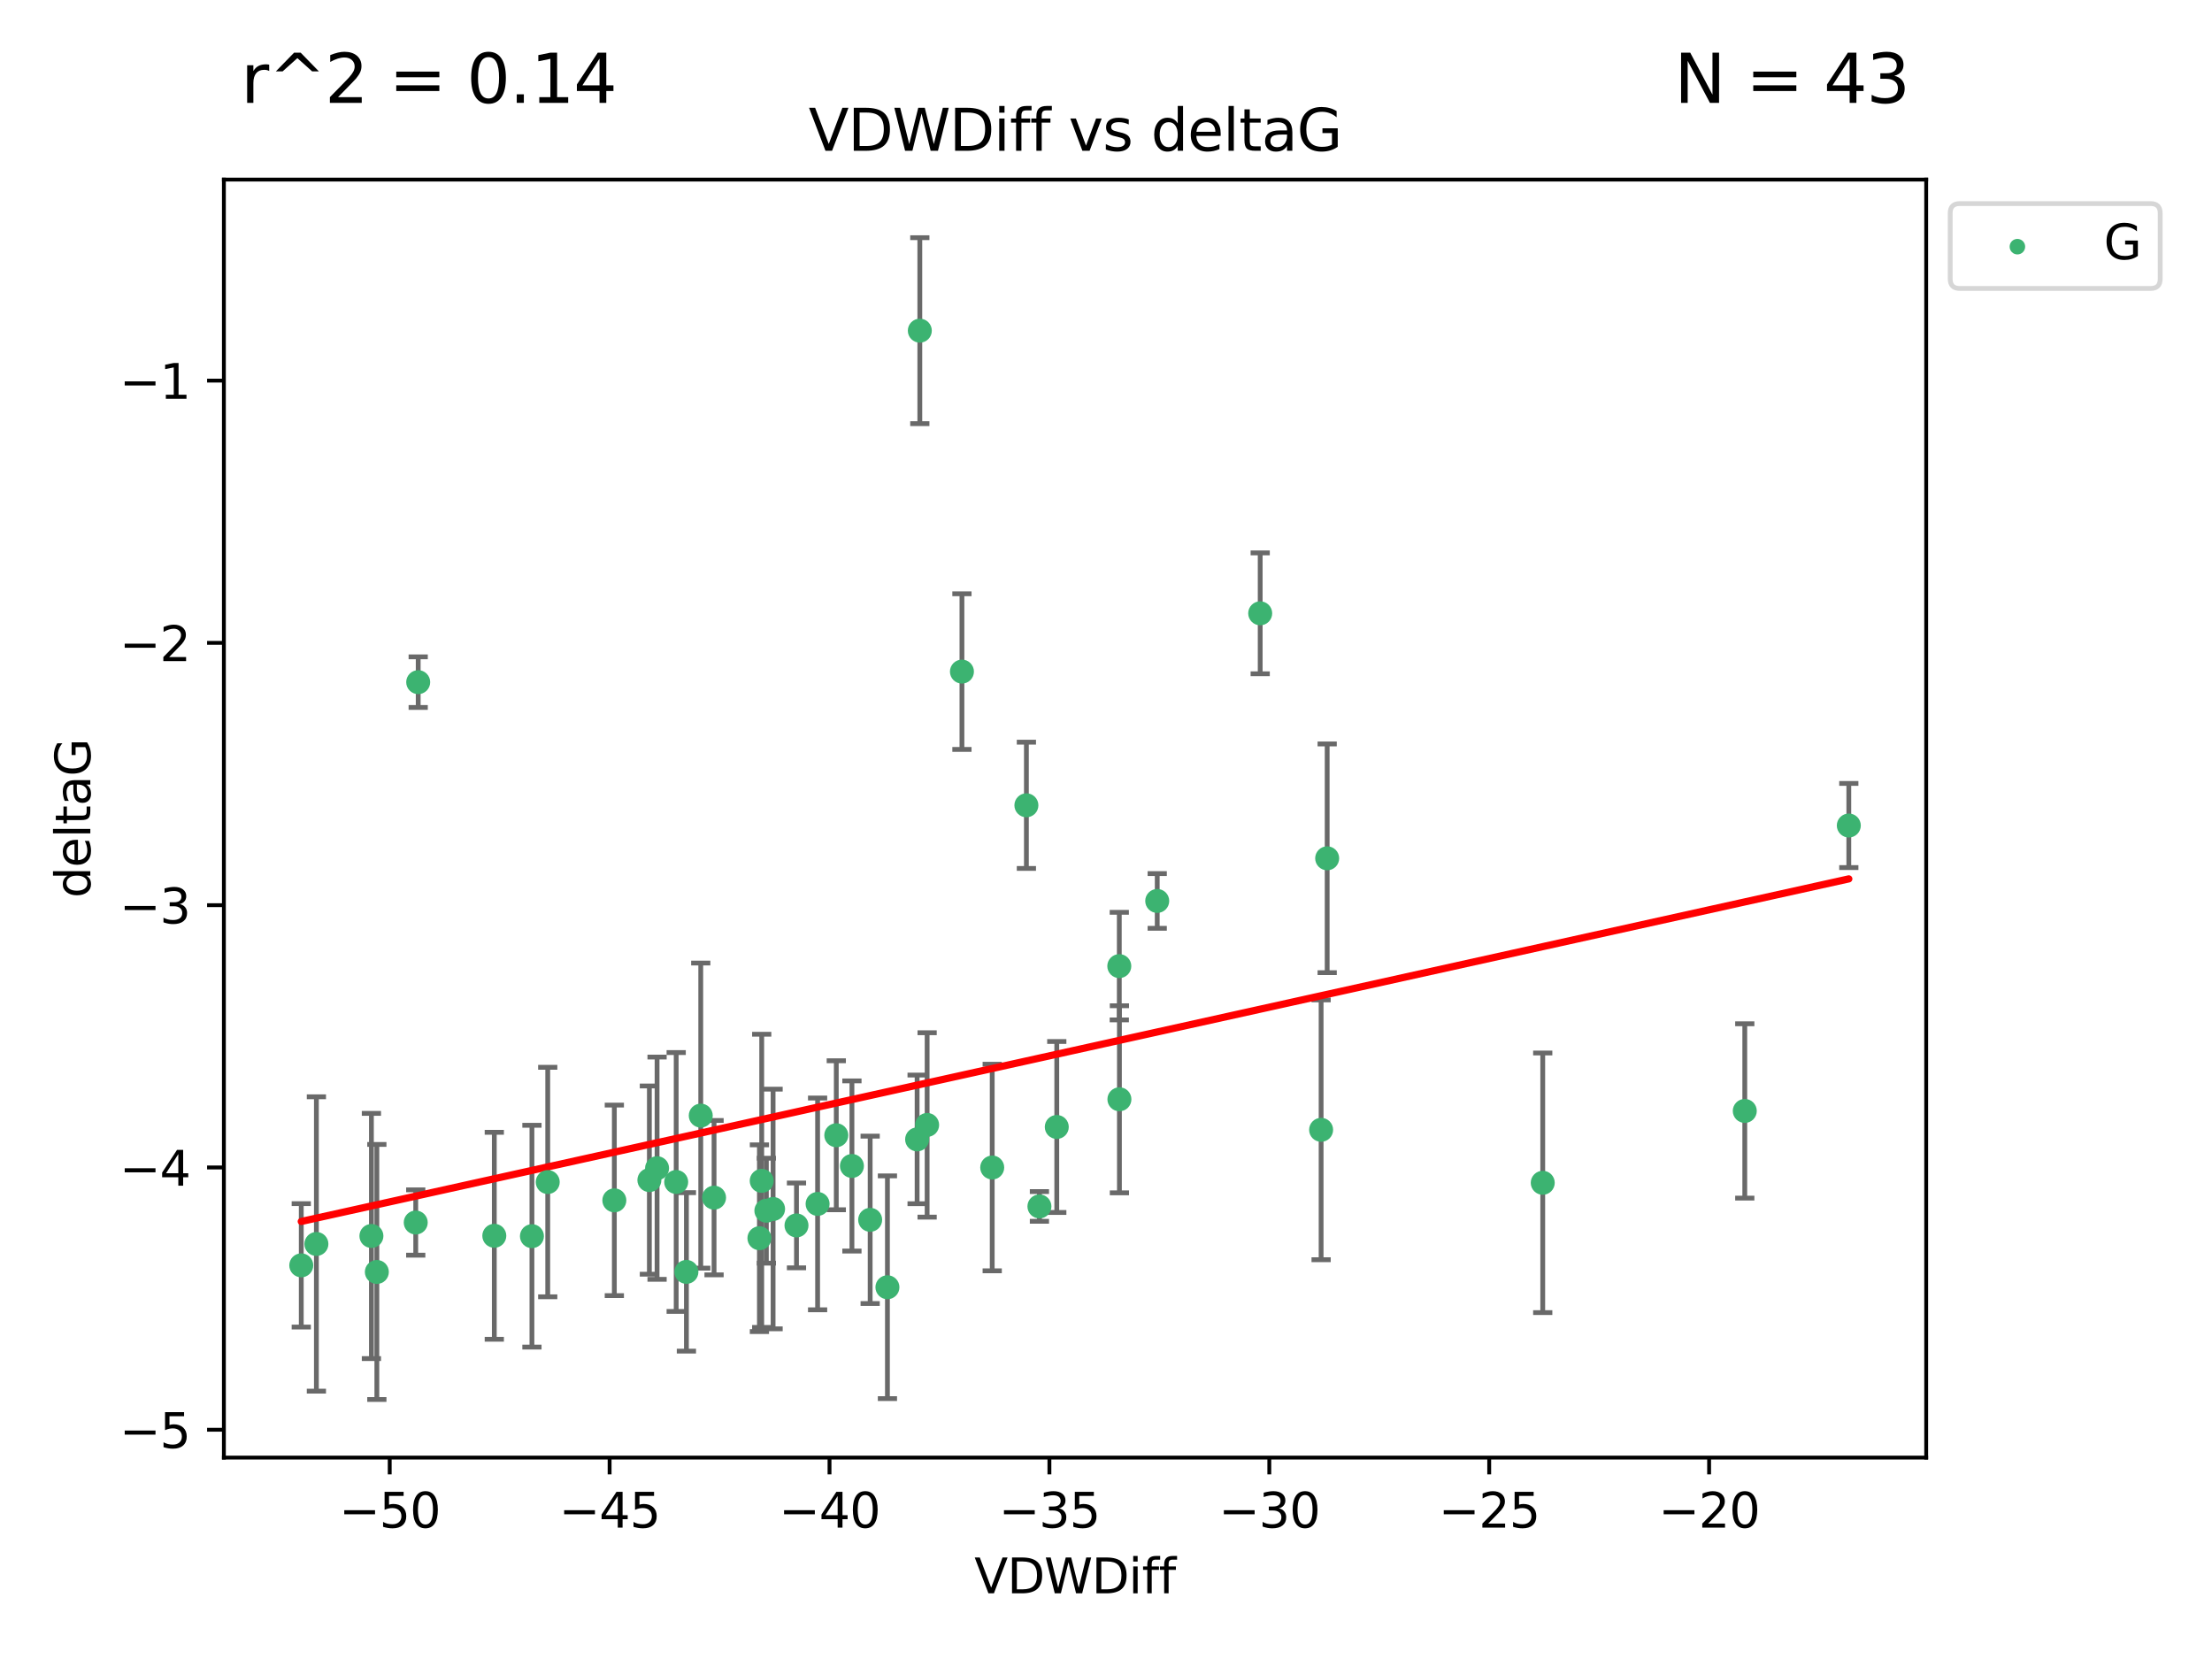 <?xml version="1.0" encoding="utf-8" standalone="no"?>
<!DOCTYPE svg PUBLIC "-//W3C//DTD SVG 1.1//EN"
  "http://www.w3.org/Graphics/SVG/1.1/DTD/svg11.dtd">
<svg xmlns:xlink="http://www.w3.org/1999/xlink" width="460.8pt" height="345.6pt" viewBox="0 0 460.8 345.6" xmlns="http://www.w3.org/2000/svg" version="1.1">
 <defs>
  <style type="text/css">*{stroke-linejoin: round; stroke-linecap: butt}</style>
 </defs>
 <g id="figure_1">
  <g id="patch_1">
   <path d="M 0 345.6 
L 460.8 345.6 
L 460.8 0 
L 0 0 
z
" style="fill: #ffffff"/>
  </g>
  <g id="axes_1">
   <g id="patch_2">
    <path d="M 46.64 303.64 
L 401.26 303.64 
L 401.26 37.411 
L 46.64 37.411 
z
" style="fill: #ffffff"/>
   </g>
   <g id="PathCollection_1">
    <defs>
     <path id="m875b5aa278" d="M 0 1.118 
C 0.297 1.118 0.581 1 0.791 0.791 
C 1 0.581 1.118 0.297 1.118 0 
C 1.118 -0.297 1 -0.581 0.791 -0.791 
C 0.581 -1 0.297 -1.118 0 -1.118 
C -0.297 -1.118 -0.581 -1 -0.791 -0.791 
C -1 -0.581 -1.118 -0.297 -1.118 0 
C -1.118 0.297 -1 0.581 -0.791 0.791 
C -0.581 1 -0.297 1.118 0 1.118 
z
" style="stroke: #3cb371"/>
    </defs>
    <g clip-path="url(#p81572a8f3d)">
     <use xlink:href="#m875b5aa278" x="78.505" y="264.972" style="fill: #3cb371; stroke: #3cb371"/>
     <use xlink:href="#m875b5aa278" x="136.879" y="243.357" style="fill: #3cb371; stroke: #3cb371"/>
     <use xlink:href="#m875b5aa278" x="127.978" y="250.055" style="fill: #3cb371; stroke: #3cb371"/>
     <use xlink:href="#m875b5aa278" x="65.911" y="259.141" style="fill: #3cb371; stroke: #3cb371"/>
     <use xlink:href="#m875b5aa278" x="159.648" y="252.211" style="fill: #3cb371; stroke: #3cb371"/>
     <use xlink:href="#m875b5aa278" x="62.759" y="263.595" style="fill: #3cb371; stroke: #3cb371"/>
     <use xlink:href="#m875b5aa278" x="135.278" y="245.836" style="fill: #3cb371; stroke: #3cb371"/>
     <use xlink:href="#m875b5aa278" x="102.973" y="257.437" style="fill: #3cb371; stroke: #3cb371"/>
     <use xlink:href="#m875b5aa278" x="145.979" y="232.401" style="fill: #3cb371; stroke: #3cb371"/>
     <use xlink:href="#m875b5aa278" x="174.214" y="236.494" style="fill: #3cb371; stroke: #3cb371"/>
     <use xlink:href="#m875b5aa278" x="158.679" y="245.992" style="fill: #3cb371; stroke: #3cb371"/>
     <use xlink:href="#m875b5aa278" x="77.372" y="257.476" style="fill: #3cb371; stroke: #3cb371"/>
     <use xlink:href="#m875b5aa278" x="148.752" y="249.492" style="fill: #3cb371; stroke: #3cb371"/>
     <use xlink:href="#m875b5aa278" x="161.048" y="251.854" style="fill: #3cb371; stroke: #3cb371"/>
     <use xlink:href="#m875b5aa278" x="181.27" y="254.111" style="fill: #3cb371; stroke: #3cb371"/>
     <use xlink:href="#m875b5aa278" x="110.811" y="257.518" style="fill: #3cb371; stroke: #3cb371"/>
     <use xlink:href="#m875b5aa278" x="140.862" y="246.229" style="fill: #3cb371; stroke: #3cb371"/>
     <use xlink:href="#m875b5aa278" x="165.923" y="255.28" style="fill: #3cb371; stroke: #3cb371"/>
     <use xlink:href="#m875b5aa278" x="158.201" y="257.942" style="fill: #3cb371; stroke: #3cb371"/>
     <use xlink:href="#m875b5aa278" x="87.119" y="142.106" style="fill: #3cb371; stroke: #3cb371"/>
     <use xlink:href="#m875b5aa278" x="191.615" y="68.883" style="fill: #3cb371; stroke: #3cb371"/>
     <use xlink:href="#m875b5aa278" x="86.605" y="254.674" style="fill: #3cb371; stroke: #3cb371"/>
     <use xlink:href="#m875b5aa278" x="114.103" y="246.241" style="fill: #3cb371; stroke: #3cb371"/>
     <use xlink:href="#m875b5aa278" x="142.992" y="264.956" style="fill: #3cb371; stroke: #3cb371"/>
     <use xlink:href="#m875b5aa278" x="220.146" y="234.768" style="fill: #3cb371; stroke: #3cb371"/>
     <use xlink:href="#m875b5aa278" x="233.169" y="201.259" style="fill: #3cb371; stroke: #3cb371"/>
     <use xlink:href="#m875b5aa278" x="216.531" y="251.32" style="fill: #3cb371; stroke: #3cb371"/>
     <use xlink:href="#m875b5aa278" x="170.321" y="250.798" style="fill: #3cb371; stroke: #3cb371"/>
     <use xlink:href="#m875b5aa278" x="184.868" y="268.158" style="fill: #3cb371; stroke: #3cb371"/>
     <use xlink:href="#m875b5aa278" x="233.194" y="229.002" style="fill: #3cb371; stroke: #3cb371"/>
     <use xlink:href="#m875b5aa278" x="191.051" y="237.354" style="fill: #3cb371; stroke: #3cb371"/>
     <use xlink:href="#m875b5aa278" x="206.696" y="243.213" style="fill: #3cb371; stroke: #3cb371"/>
     <use xlink:href="#m875b5aa278" x="262.522" y="127.765" style="fill: #3cb371; stroke: #3cb371"/>
     <use xlink:href="#m875b5aa278" x="177.472" y="242.893" style="fill: #3cb371; stroke: #3cb371"/>
     <use xlink:href="#m875b5aa278" x="213.817" y="167.759" style="fill: #3cb371; stroke: #3cb371"/>
     <use xlink:href="#m875b5aa278" x="200.389" y="139.907" style="fill: #3cb371; stroke: #3cb371"/>
     <use xlink:href="#m875b5aa278" x="241.071" y="187.683" style="fill: #3cb371; stroke: #3cb371"/>
     <use xlink:href="#m875b5aa278" x="193.138" y="234.344" style="fill: #3cb371; stroke: #3cb371"/>
     <use xlink:href="#m875b5aa278" x="276.475" y="178.803" style="fill: #3cb371; stroke: #3cb371"/>
     <use xlink:href="#m875b5aa278" x="275.212" y="235.362" style="fill: #3cb371; stroke: #3cb371"/>
     <use xlink:href="#m875b5aa278" x="321.381" y="246.397" style="fill: #3cb371; stroke: #3cb371"/>
     <use xlink:href="#m875b5aa278" x="385.141" y="171.969" style="fill: #3cb371; stroke: #3cb371"/>
     <use xlink:href="#m875b5aa278" x="363.469" y="231.428" style="fill: #3cb371; stroke: #3cb371"/>
    </g>
   </g>
   <g id="matplotlib.axis_1">
    <g id="xtick_1">
     <g id="line2d_1">
      <defs>
       <path id="m71f9b366a4" d="M 0 0 
L 0 3.5 
" style="stroke: #000000; stroke-width: 0.8"/>
      </defs>
      <g>
       <use xlink:href="#m71f9b366a4" x="81.184" y="303.64" style="stroke: #000000; stroke-width: 0.8"/>
      </g>
     </g>
     <g id="text_1">
      <!-- −50 -->
      <g transform="translate(70.632 318.238)scale(0.1 -0.1)">
       <defs>
        <path id="DejaVuSans-2212" d="M 678 2272 
L 4684 2272 
L 4684 1741 
L 678 1741 
L 678 2272 
z
" transform="scale(0.016)"/>
        <path id="DejaVuSans-35" d="M 691 4666 
L 3169 4666 
L 3169 4134 
L 1269 4134 
L 1269 2991 
Q 1406 3038 1543 3061 
Q 1681 3084 1819 3084 
Q 2600 3084 3056 2656 
Q 3513 2228 3513 1497 
Q 3513 744 3044 326 
Q 2575 -91 1722 -91 
Q 1428 -91 1123 -41 
Q 819 9 494 109 
L 494 744 
Q 775 591 1075 516 
Q 1375 441 1709 441 
Q 2250 441 2565 725 
Q 2881 1009 2881 1497 
Q 2881 1984 2565 2268 
Q 2250 2553 1709 2553 
Q 1456 2553 1204 2497 
Q 953 2441 691 2322 
L 691 4666 
z
" transform="scale(0.016)"/>
        <path id="DejaVuSans-30" d="M 2034 4250 
Q 1547 4250 1301 3770 
Q 1056 3291 1056 2328 
Q 1056 1369 1301 889 
Q 1547 409 2034 409 
Q 2525 409 2770 889 
Q 3016 1369 3016 2328 
Q 3016 3291 2770 3770 
Q 2525 4250 2034 4250 
z
M 2034 4750 
Q 2819 4750 3233 4129 
Q 3647 3509 3647 2328 
Q 3647 1150 3233 529 
Q 2819 -91 2034 -91 
Q 1250 -91 836 529 
Q 422 1150 422 2328 
Q 422 3509 836 4129 
Q 1250 4750 2034 4750 
z
" transform="scale(0.016)"/>
       </defs>
       <use xlink:href="#DejaVuSans-2212"/>
       <use xlink:href="#DejaVuSans-35" x="83.789"/>
       <use xlink:href="#DejaVuSans-30" x="147.412"/>
      </g>
     </g>
    </g>
    <g id="xtick_2">
     <g id="line2d_2">
      <g>
       <use xlink:href="#m71f9b366a4" x="126.993" y="303.64" style="stroke: #000000; stroke-width: 0.8"/>
      </g>
     </g>
     <g id="text_2">
      <!-- −45 -->
      <g transform="translate(116.441 318.238)scale(0.1 -0.1)">
       <defs>
        <path id="DejaVuSans-34" d="M 2419 4116 
L 825 1625 
L 2419 1625 
L 2419 4116 
z
M 2253 4666 
L 3047 4666 
L 3047 1625 
L 3713 1625 
L 3713 1100 
L 3047 1100 
L 3047 0 
L 2419 0 
L 2419 1100 
L 313 1100 
L 313 1709 
L 2253 4666 
z
" transform="scale(0.016)"/>
       </defs>
       <use xlink:href="#DejaVuSans-2212"/>
       <use xlink:href="#DejaVuSans-34" x="83.789"/>
       <use xlink:href="#DejaVuSans-35" x="147.412"/>
      </g>
     </g>
    </g>
    <g id="xtick_3">
     <g id="line2d_3">
      <g>
       <use xlink:href="#m71f9b366a4" x="172.802" y="303.64" style="stroke: #000000; stroke-width: 0.8"/>
      </g>
     </g>
     <g id="text_3">
      <!-- −40 -->
      <g transform="translate(162.25 318.238)scale(0.1 -0.1)">
       <use xlink:href="#DejaVuSans-2212"/>
       <use xlink:href="#DejaVuSans-34" x="83.789"/>
       <use xlink:href="#DejaVuSans-30" x="147.412"/>
      </g>
     </g>
    </g>
    <g id="xtick_4">
     <g id="line2d_4">
      <g>
       <use xlink:href="#m71f9b366a4" x="218.611" y="303.64" style="stroke: #000000; stroke-width: 0.8"/>
      </g>
     </g>
     <g id="text_4">
      <!-- −35 -->
      <g transform="translate(208.059 318.238)scale(0.1 -0.1)">
       <defs>
        <path id="DejaVuSans-33" d="M 2597 2516 
Q 3050 2419 3304 2112 
Q 3559 1806 3559 1356 
Q 3559 666 3084 287 
Q 2609 -91 1734 -91 
Q 1441 -91 1130 -33 
Q 819 25 488 141 
L 488 750 
Q 750 597 1062 519 
Q 1375 441 1716 441 
Q 2309 441 2620 675 
Q 2931 909 2931 1356 
Q 2931 1769 2642 2001 
Q 2353 2234 1838 2234 
L 1294 2234 
L 1294 2753 
L 1863 2753 
Q 2328 2753 2575 2939 
Q 2822 3125 2822 3475 
Q 2822 3834 2567 4026 
Q 2313 4219 1838 4219 
Q 1578 4219 1281 4162 
Q 984 4106 628 3988 
L 628 4550 
Q 988 4650 1302 4700 
Q 1616 4750 1894 4750 
Q 2613 4750 3031 4423 
Q 3450 4097 3450 3541 
Q 3450 3153 3228 2886 
Q 3006 2619 2597 2516 
z
" transform="scale(0.016)"/>
       </defs>
       <use xlink:href="#DejaVuSans-2212"/>
       <use xlink:href="#DejaVuSans-33" x="83.789"/>
       <use xlink:href="#DejaVuSans-35" x="147.412"/>
      </g>
     </g>
    </g>
    <g id="xtick_5">
     <g id="line2d_5">
      <g>
       <use xlink:href="#m71f9b366a4" x="264.42" y="303.64" style="stroke: #000000; stroke-width: 0.8"/>
      </g>
     </g>
     <g id="text_5">
      <!-- −30 -->
      <g transform="translate(253.868 318.238)scale(0.1 -0.1)">
       <use xlink:href="#DejaVuSans-2212"/>
       <use xlink:href="#DejaVuSans-33" x="83.789"/>
       <use xlink:href="#DejaVuSans-30" x="147.412"/>
      </g>
     </g>
    </g>
    <g id="xtick_6">
     <g id="line2d_6">
      <g>
       <use xlink:href="#m71f9b366a4" x="310.229" y="303.64" style="stroke: #000000; stroke-width: 0.8"/>
      </g>
     </g>
     <g id="text_6">
      <!-- −25 -->
      <g transform="translate(299.676 318.238)scale(0.1 -0.1)">
       <defs>
        <path id="DejaVuSans-32" d="M 1228 531 
L 3431 531 
L 3431 0 
L 469 0 
L 469 531 
Q 828 903 1448 1529 
Q 2069 2156 2228 2338 
Q 2531 2678 2651 2914 
Q 2772 3150 2772 3378 
Q 2772 3750 2511 3984 
Q 2250 4219 1831 4219 
Q 1534 4219 1204 4116 
Q 875 4013 500 3803 
L 500 4441 
Q 881 4594 1212 4672 
Q 1544 4750 1819 4750 
Q 2544 4750 2975 4387 
Q 3406 4025 3406 3419 
Q 3406 3131 3298 2873 
Q 3191 2616 2906 2266 
Q 2828 2175 2409 1742 
Q 1991 1309 1228 531 
z
" transform="scale(0.016)"/>
       </defs>
       <use xlink:href="#DejaVuSans-2212"/>
       <use xlink:href="#DejaVuSans-32" x="83.789"/>
       <use xlink:href="#DejaVuSans-35" x="147.412"/>
      </g>
     </g>
    </g>
    <g id="xtick_7">
     <g id="line2d_7">
      <g>
       <use xlink:href="#m71f9b366a4" x="356.038" y="303.64" style="stroke: #000000; stroke-width: 0.8"/>
      </g>
     </g>
     <g id="text_7">
      <!-- −20 -->
      <g transform="translate(345.485 318.238)scale(0.1 -0.1)">
       <use xlink:href="#DejaVuSans-2212"/>
       <use xlink:href="#DejaVuSans-32" x="83.789"/>
       <use xlink:href="#DejaVuSans-30" x="147.412"/>
      </g>
     </g>
    </g>
    <g id="text_8">
     <!-- VDWDiff -->
     <g transform="translate(202.977 331.917)scale(0.1 -0.1)">
      <defs>
       <path id="DejaVuSans-56" d="M 1831 0 
L 50 4666 
L 709 4666 
L 2188 738 
L 3669 4666 
L 4325 4666 
L 2547 0 
L 1831 0 
z
" transform="scale(0.016)"/>
       <path id="DejaVuSans-44" d="M 1259 4147 
L 1259 519 
L 2022 519 
Q 2988 519 3436 956 
Q 3884 1394 3884 2338 
Q 3884 3275 3436 3711 
Q 2988 4147 2022 4147 
L 1259 4147 
z
M 628 4666 
L 1925 4666 
Q 3281 4666 3915 4102 
Q 4550 3538 4550 2338 
Q 4550 1131 3912 565 
Q 3275 0 1925 0 
L 628 0 
L 628 4666 
z
" transform="scale(0.016)"/>
       <path id="DejaVuSans-57" d="M 213 4666 
L 850 4666 
L 1831 722 
L 2809 4666 
L 3519 4666 
L 4500 722 
L 5478 4666 
L 6119 4666 
L 4947 0 
L 4153 0 
L 3169 4050 
L 2175 0 
L 1381 0 
L 213 4666 
z
" transform="scale(0.016)"/>
       <path id="DejaVuSans-69" d="M 603 3500 
L 1178 3500 
L 1178 0 
L 603 0 
L 603 3500 
z
M 603 4863 
L 1178 4863 
L 1178 4134 
L 603 4134 
L 603 4863 
z
" transform="scale(0.016)"/>
       <path id="DejaVuSans-66" d="M 2375 4863 
L 2375 4384 
L 1825 4384 
Q 1516 4384 1395 4259 
Q 1275 4134 1275 3809 
L 1275 3500 
L 2222 3500 
L 2222 3053 
L 1275 3053 
L 1275 0 
L 697 0 
L 697 3053 
L 147 3053 
L 147 3500 
L 697 3500 
L 697 3744 
Q 697 4328 969 4595 
Q 1241 4863 1831 4863 
L 2375 4863 
z
" transform="scale(0.016)"/>
      </defs>
      <use xlink:href="#DejaVuSans-56"/>
      <use xlink:href="#DejaVuSans-44" x="68.408"/>
      <use xlink:href="#DejaVuSans-57" x="145.41"/>
      <use xlink:href="#DejaVuSans-44" x="244.287"/>
      <use xlink:href="#DejaVuSans-69" x="321.289"/>
      <use xlink:href="#DejaVuSans-66" x="349.072"/>
      <use xlink:href="#DejaVuSans-66" x="384.277"/>
     </g>
    </g>
   </g>
   <g id="matplotlib.axis_2">
    <g id="ytick_1">
     <g id="line2d_8">
      <defs>
       <path id="mf0d4033406" d="M 0 0 
L -3.5 0 
" style="stroke: #000000; stroke-width: 0.8"/>
      </defs>
      <g>
       <use xlink:href="#mf0d4033406" x="46.64" y="297.844" style="stroke: #000000; stroke-width: 0.8"/>
      </g>
     </g>
     <g id="text_9">
      <!-- −5 -->
      <g transform="translate(24.898 301.643)scale(0.1 -0.1)">
       <use xlink:href="#DejaVuSans-2212"/>
       <use xlink:href="#DejaVuSans-35" x="83.789"/>
      </g>
     </g>
    </g>
    <g id="ytick_2">
     <g id="line2d_9">
      <g>
       <use xlink:href="#mf0d4033406" x="46.64" y="243.204" style="stroke: #000000; stroke-width: 0.8"/>
      </g>
     </g>
     <g id="text_10">
      <!-- −4 -->
      <g transform="translate(24.898 247.003)scale(0.1 -0.1)">
       <use xlink:href="#DejaVuSans-2212"/>
       <use xlink:href="#DejaVuSans-34" x="83.789"/>
      </g>
     </g>
    </g>
    <g id="ytick_3">
     <g id="line2d_10">
      <g>
       <use xlink:href="#mf0d4033406" x="46.64" y="188.564" style="stroke: #000000; stroke-width: 0.8"/>
      </g>
     </g>
     <g id="text_11">
      <!-- −3 -->
      <g transform="translate(24.898 192.364)scale(0.1 -0.1)">
       <use xlink:href="#DejaVuSans-2212"/>
       <use xlink:href="#DejaVuSans-33" x="83.789"/>
      </g>
     </g>
    </g>
    <g id="ytick_4">
     <g id="line2d_11">
      <g>
       <use xlink:href="#mf0d4033406" x="46.64" y="133.924" style="stroke: #000000; stroke-width: 0.8"/>
      </g>
     </g>
     <g id="text_12">
      <!-- −2 -->
      <g transform="translate(24.898 137.724)scale(0.1 -0.1)">
       <use xlink:href="#DejaVuSans-2212"/>
       <use xlink:href="#DejaVuSans-32" x="83.789"/>
      </g>
     </g>
    </g>
    <g id="ytick_5">
     <g id="line2d_12">
      <g>
       <use xlink:href="#mf0d4033406" x="46.64" y="79.284" style="stroke: #000000; stroke-width: 0.8"/>
      </g>
     </g>
     <g id="text_13">
      <!-- −1 -->
      <g transform="translate(24.898 83.084)scale(0.1 -0.1)">
       <defs>
        <path id="DejaVuSans-31" d="M 794 531 
L 1825 531 
L 1825 4091 
L 703 3866 
L 703 4441 
L 1819 4666 
L 2450 4666 
L 2450 531 
L 3481 531 
L 3481 0 
L 794 0 
L 794 531 
z
" transform="scale(0.016)"/>
       </defs>
       <use xlink:href="#DejaVuSans-2212"/>
       <use xlink:href="#DejaVuSans-31" x="83.789"/>
      </g>
     </g>
    </g>
    <g id="text_14">
     <!-- deltaG -->
     <g transform="translate(18.818 187.064)rotate(-90)scale(0.1 -0.1)">
      <defs>
       <path id="DejaVuSans-64" d="M 2906 2969 
L 2906 4863 
L 3481 4863 
L 3481 0 
L 2906 0 
L 2906 525 
Q 2725 213 2448 61 
Q 2172 -91 1784 -91 
Q 1150 -91 751 415 
Q 353 922 353 1747 
Q 353 2572 751 3078 
Q 1150 3584 1784 3584 
Q 2172 3584 2448 3432 
Q 2725 3281 2906 2969 
z
M 947 1747 
Q 947 1113 1208 752 
Q 1469 391 1925 391 
Q 2381 391 2643 752 
Q 2906 1113 2906 1747 
Q 2906 2381 2643 2742 
Q 2381 3103 1925 3103 
Q 1469 3103 1208 2742 
Q 947 2381 947 1747 
z
" transform="scale(0.016)"/>
       <path id="DejaVuSans-65" d="M 3597 1894 
L 3597 1613 
L 953 1613 
Q 991 1019 1311 708 
Q 1631 397 2203 397 
Q 2534 397 2845 478 
Q 3156 559 3463 722 
L 3463 178 
Q 3153 47 2828 -22 
Q 2503 -91 2169 -91 
Q 1331 -91 842 396 
Q 353 884 353 1716 
Q 353 2575 817 3079 
Q 1281 3584 2069 3584 
Q 2775 3584 3186 3129 
Q 3597 2675 3597 1894 
z
M 3022 2063 
Q 3016 2534 2758 2815 
Q 2500 3097 2075 3097 
Q 1594 3097 1305 2825 
Q 1016 2553 972 2059 
L 3022 2063 
z
" transform="scale(0.016)"/>
       <path id="DejaVuSans-6c" d="M 603 4863 
L 1178 4863 
L 1178 0 
L 603 0 
L 603 4863 
z
" transform="scale(0.016)"/>
       <path id="DejaVuSans-74" d="M 1172 4494 
L 1172 3500 
L 2356 3500 
L 2356 3053 
L 1172 3053 
L 1172 1153 
Q 1172 725 1289 603 
Q 1406 481 1766 481 
L 2356 481 
L 2356 0 
L 1766 0 
Q 1100 0 847 248 
Q 594 497 594 1153 
L 594 3053 
L 172 3053 
L 172 3500 
L 594 3500 
L 594 4494 
L 1172 4494 
z
" transform="scale(0.016)"/>
       <path id="DejaVuSans-61" d="M 2194 1759 
Q 1497 1759 1228 1600 
Q 959 1441 959 1056 
Q 959 750 1161 570 
Q 1363 391 1709 391 
Q 2188 391 2477 730 
Q 2766 1069 2766 1631 
L 2766 1759 
L 2194 1759 
z
M 3341 1997 
L 3341 0 
L 2766 0 
L 2766 531 
Q 2569 213 2275 61 
Q 1981 -91 1556 -91 
Q 1019 -91 701 211 
Q 384 513 384 1019 
Q 384 1609 779 1909 
Q 1175 2209 1959 2209 
L 2766 2209 
L 2766 2266 
Q 2766 2663 2505 2880 
Q 2244 3097 1772 3097 
Q 1472 3097 1187 3025 
Q 903 2953 641 2809 
L 641 3341 
Q 956 3463 1253 3523 
Q 1550 3584 1831 3584 
Q 2591 3584 2966 3190 
Q 3341 2797 3341 1997 
z
" transform="scale(0.016)"/>
       <path id="DejaVuSans-47" d="M 3809 666 
L 3809 1919 
L 2778 1919 
L 2778 2438 
L 4434 2438 
L 4434 434 
Q 4069 175 3628 42 
Q 3188 -91 2688 -91 
Q 1594 -91 976 548 
Q 359 1188 359 2328 
Q 359 3472 976 4111 
Q 1594 4750 2688 4750 
Q 3144 4750 3555 4637 
Q 3966 4525 4313 4306 
L 4313 3634 
Q 3963 3931 3569 4081 
Q 3175 4231 2741 4231 
Q 1884 4231 1454 3753 
Q 1025 3275 1025 2328 
Q 1025 1384 1454 906 
Q 1884 428 2741 428 
Q 3075 428 3337 486 
Q 3600 544 3809 666 
z
" transform="scale(0.016)"/>
      </defs>
      <use xlink:href="#DejaVuSans-64"/>
      <use xlink:href="#DejaVuSans-65" x="63.477"/>
      <use xlink:href="#DejaVuSans-6c" x="125"/>
      <use xlink:href="#DejaVuSans-74" x="152.783"/>
      <use xlink:href="#DejaVuSans-61" x="191.992"/>
      <use xlink:href="#DejaVuSans-47" x="253.271"/>
     </g>
    </g>
   </g>
   <g id="LineCollection_1">
    <path d="M 78.505 291.539 
L 78.505 238.405 
" clip-path="url(#p81572a8f3d)" style="fill: none; stroke: #696969"/>
    <path d="M 136.879 266.51 
L 136.879 220.204 
" clip-path="url(#p81572a8f3d)" style="fill: none; stroke: #696969"/>
    <path d="M 127.978 269.901 
L 127.978 230.209 
" clip-path="url(#p81572a8f3d)" style="fill: none; stroke: #696969"/>
    <path d="M 65.911 289.801 
L 65.911 228.482 
" clip-path="url(#p81572a8f3d)" style="fill: none; stroke: #696969"/>
    <path d="M 159.648 263.143 
L 159.648 241.28 
" clip-path="url(#p81572a8f3d)" style="fill: none; stroke: #696969"/>
    <path d="M 62.759 276.447 
L 62.759 250.742 
" clip-path="url(#p81572a8f3d)" style="fill: none; stroke: #696969"/>
    <path d="M 135.278 265.441 
L 135.278 226.232 
" clip-path="url(#p81572a8f3d)" style="fill: none; stroke: #696969"/>
    <path d="M 102.973 278.993 
L 102.973 235.88 
" clip-path="url(#p81572a8f3d)" style="fill: none; stroke: #696969"/>
    <path d="M 145.979 264.182 
L 145.979 200.62 
" clip-path="url(#p81572a8f3d)" style="fill: none; stroke: #696969"/>
    <path d="M 174.214 252.013 
L 174.214 220.976 
" clip-path="url(#p81572a8f3d)" style="fill: none; stroke: #696969"/>
    <path d="M 158.679 276.528 
L 158.679 215.456 
" clip-path="url(#p81572a8f3d)" style="fill: none; stroke: #696969"/>
    <path d="M 77.372 283.018 
L 77.372 231.934 
" clip-path="url(#p81572a8f3d)" style="fill: none; stroke: #696969"/>
    <path d="M 148.752 265.571 
L 148.752 233.414 
" clip-path="url(#p81572a8f3d)" style="fill: none; stroke: #696969"/>
    <path d="M 161.048 276.82 
L 161.048 226.888 
" clip-path="url(#p81572a8f3d)" style="fill: none; stroke: #696969"/>
    <path d="M 181.27 271.544 
L 181.27 236.678 
" clip-path="url(#p81572a8f3d)" style="fill: none; stroke: #696969"/>
    <path d="M 110.811 280.619 
L 110.811 234.417 
" clip-path="url(#p81572a8f3d)" style="fill: none; stroke: #696969"/>
    <path d="M 140.862 273.192 
L 140.862 219.267 
" clip-path="url(#p81572a8f3d)" style="fill: none; stroke: #696969"/>
    <path d="M 165.923 264.116 
L 165.923 246.445 
" clip-path="url(#p81572a8f3d)" style="fill: none; stroke: #696969"/>
    <path d="M 158.201 277.391 
L 158.201 238.493 
" clip-path="url(#p81572a8f3d)" style="fill: none; stroke: #696969"/>
    <path d="M 87.119 147.375 
L 87.119 136.837 
" clip-path="url(#p81572a8f3d)" style="fill: none; stroke: #696969"/>
    <path d="M 191.615 88.254 
L 191.615 49.513 
" clip-path="url(#p81572a8f3d)" style="fill: none; stroke: #696969"/>
    <path d="M 86.605 261.477 
L 86.605 247.87 
" clip-path="url(#p81572a8f3d)" style="fill: none; stroke: #696969"/>
    <path d="M 114.103 270.142 
L 114.103 222.34 
" clip-path="url(#p81572a8f3d)" style="fill: none; stroke: #696969"/>
    <path d="M 142.992 281.463 
L 142.992 248.45 
" clip-path="url(#p81572a8f3d)" style="fill: none; stroke: #696969"/>
    <path d="M 220.146 252.578 
L 220.146 216.959 
" clip-path="url(#p81572a8f3d)" style="fill: none; stroke: #696969"/>
    <path d="M 233.169 212.466 
L 233.169 190.051 
" clip-path="url(#p81572a8f3d)" style="fill: none; stroke: #696969"/>
    <path d="M 216.531 254.415 
L 216.531 248.226 
" clip-path="url(#p81572a8f3d)" style="fill: none; stroke: #696969"/>
    <path d="M 170.321 272.857 
L 170.321 228.74 
" clip-path="url(#p81572a8f3d)" style="fill: none; stroke: #696969"/>
    <path d="M 184.868 291.357 
L 184.868 244.958 
" clip-path="url(#p81572a8f3d)" style="fill: none; stroke: #696969"/>
    <path d="M 233.194 248.489 
L 233.194 209.516 
" clip-path="url(#p81572a8f3d)" style="fill: none; stroke: #696969"/>
    <path d="M 191.051 250.753 
L 191.051 223.954 
" clip-path="url(#p81572a8f3d)" style="fill: none; stroke: #696969"/>
    <path d="M 206.696 264.733 
L 206.696 221.693 
" clip-path="url(#p81572a8f3d)" style="fill: none; stroke: #696969"/>
    <path d="M 262.522 140.357 
L 262.522 115.174 
" clip-path="url(#p81572a8f3d)" style="fill: none; stroke: #696969"/>
    <path d="M 177.472 260.618 
L 177.472 225.168 
" clip-path="url(#p81572a8f3d)" style="fill: none; stroke: #696969"/>
    <path d="M 213.817 180.911 
L 213.817 154.608 
" clip-path="url(#p81572a8f3d)" style="fill: none; stroke: #696969"/>
    <path d="M 200.389 156.119 
L 200.389 123.695 
" clip-path="url(#p81572a8f3d)" style="fill: none; stroke: #696969"/>
    <path d="M 241.071 193.382 
L 241.071 181.984 
" clip-path="url(#p81572a8f3d)" style="fill: none; stroke: #696969"/>
    <path d="M 193.138 253.55 
L 193.138 215.138 
" clip-path="url(#p81572a8f3d)" style="fill: none; stroke: #696969"/>
    <path d="M 276.475 202.627 
L 276.475 154.978 
" clip-path="url(#p81572a8f3d)" style="fill: none; stroke: #696969"/>
    <path d="M 275.212 262.421 
L 275.212 208.303 
" clip-path="url(#p81572a8f3d)" style="fill: none; stroke: #696969"/>
    <path d="M 321.381 273.437 
L 321.381 219.357 
" clip-path="url(#p81572a8f3d)" style="fill: none; stroke: #696969"/>
    <path d="M 385.141 180.734 
L 385.141 163.205 
" clip-path="url(#p81572a8f3d)" style="fill: none; stroke: #696969"/>
    <path d="M 363.469 249.586 
L 363.469 213.27 
" clip-path="url(#p81572a8f3d)" style="fill: none; stroke: #696969"/>
   </g>
   <g id="line2d_13">
    <defs>
     <path id="m3d72d8713f" d="M 2 0 
L -2 -0 
" style="stroke: #696969"/>
    </defs>
    <g clip-path="url(#p81572a8f3d)">
     <use xlink:href="#m3d72d8713f" x="78.505" y="291.539" style="fill: #696969; stroke: #696969"/>
     <use xlink:href="#m3d72d8713f" x="136.879" y="266.51" style="fill: #696969; stroke: #696969"/>
     <use xlink:href="#m3d72d8713f" x="127.978" y="269.901" style="fill: #696969; stroke: #696969"/>
     <use xlink:href="#m3d72d8713f" x="65.911" y="289.801" style="fill: #696969; stroke: #696969"/>
     <use xlink:href="#m3d72d8713f" x="159.648" y="263.143" style="fill: #696969; stroke: #696969"/>
     <use xlink:href="#m3d72d8713f" x="62.759" y="276.447" style="fill: #696969; stroke: #696969"/>
     <use xlink:href="#m3d72d8713f" x="135.278" y="265.441" style="fill: #696969; stroke: #696969"/>
     <use xlink:href="#m3d72d8713f" x="102.973" y="278.993" style="fill: #696969; stroke: #696969"/>
     <use xlink:href="#m3d72d8713f" x="145.979" y="264.182" style="fill: #696969; stroke: #696969"/>
     <use xlink:href="#m3d72d8713f" x="174.214" y="252.013" style="fill: #696969; stroke: #696969"/>
     <use xlink:href="#m3d72d8713f" x="158.679" y="276.528" style="fill: #696969; stroke: #696969"/>
     <use xlink:href="#m3d72d8713f" x="77.372" y="283.018" style="fill: #696969; stroke: #696969"/>
     <use xlink:href="#m3d72d8713f" x="148.752" y="265.571" style="fill: #696969; stroke: #696969"/>
     <use xlink:href="#m3d72d8713f" x="161.048" y="276.82" style="fill: #696969; stroke: #696969"/>
     <use xlink:href="#m3d72d8713f" x="181.27" y="271.544" style="fill: #696969; stroke: #696969"/>
     <use xlink:href="#m3d72d8713f" x="110.811" y="280.619" style="fill: #696969; stroke: #696969"/>
     <use xlink:href="#m3d72d8713f" x="140.862" y="273.192" style="fill: #696969; stroke: #696969"/>
     <use xlink:href="#m3d72d8713f" x="165.923" y="264.116" style="fill: #696969; stroke: #696969"/>
     <use xlink:href="#m3d72d8713f" x="158.201" y="277.391" style="fill: #696969; stroke: #696969"/>
     <use xlink:href="#m3d72d8713f" x="87.119" y="147.375" style="fill: #696969; stroke: #696969"/>
     <use xlink:href="#m3d72d8713f" x="191.615" y="88.254" style="fill: #696969; stroke: #696969"/>
     <use xlink:href="#m3d72d8713f" x="86.605" y="261.477" style="fill: #696969; stroke: #696969"/>
     <use xlink:href="#m3d72d8713f" x="114.103" y="270.142" style="fill: #696969; stroke: #696969"/>
     <use xlink:href="#m3d72d8713f" x="142.992" y="281.463" style="fill: #696969; stroke: #696969"/>
     <use xlink:href="#m3d72d8713f" x="220.146" y="252.578" style="fill: #696969; stroke: #696969"/>
     <use xlink:href="#m3d72d8713f" x="233.169" y="212.466" style="fill: #696969; stroke: #696969"/>
     <use xlink:href="#m3d72d8713f" x="216.531" y="254.415" style="fill: #696969; stroke: #696969"/>
     <use xlink:href="#m3d72d8713f" x="170.321" y="272.857" style="fill: #696969; stroke: #696969"/>
     <use xlink:href="#m3d72d8713f" x="184.868" y="291.357" style="fill: #696969; stroke: #696969"/>
     <use xlink:href="#m3d72d8713f" x="233.194" y="248.489" style="fill: #696969; stroke: #696969"/>
     <use xlink:href="#m3d72d8713f" x="191.051" y="250.753" style="fill: #696969; stroke: #696969"/>
     <use xlink:href="#m3d72d8713f" x="206.696" y="264.733" style="fill: #696969; stroke: #696969"/>
     <use xlink:href="#m3d72d8713f" x="262.522" y="140.357" style="fill: #696969; stroke: #696969"/>
     <use xlink:href="#m3d72d8713f" x="177.472" y="260.618" style="fill: #696969; stroke: #696969"/>
     <use xlink:href="#m3d72d8713f" x="213.817" y="180.911" style="fill: #696969; stroke: #696969"/>
     <use xlink:href="#m3d72d8713f" x="200.389" y="156.119" style="fill: #696969; stroke: #696969"/>
     <use xlink:href="#m3d72d8713f" x="241.071" y="193.382" style="fill: #696969; stroke: #696969"/>
     <use xlink:href="#m3d72d8713f" x="193.138" y="253.55" style="fill: #696969; stroke: #696969"/>
     <use xlink:href="#m3d72d8713f" x="276.475" y="202.627" style="fill: #696969; stroke: #696969"/>
     <use xlink:href="#m3d72d8713f" x="275.212" y="262.421" style="fill: #696969; stroke: #696969"/>
     <use xlink:href="#m3d72d8713f" x="321.381" y="273.437" style="fill: #696969; stroke: #696969"/>
     <use xlink:href="#m3d72d8713f" x="385.141" y="180.734" style="fill: #696969; stroke: #696969"/>
     <use xlink:href="#m3d72d8713f" x="363.469" y="249.586" style="fill: #696969; stroke: #696969"/>
    </g>
   </g>
   <g id="line2d_14">
    <g clip-path="url(#p81572a8f3d)">
     <use xlink:href="#m3d72d8713f" x="78.505" y="238.405" style="fill: #696969; stroke: #696969"/>
     <use xlink:href="#m3d72d8713f" x="136.879" y="220.204" style="fill: #696969; stroke: #696969"/>
     <use xlink:href="#m3d72d8713f" x="127.978" y="230.209" style="fill: #696969; stroke: #696969"/>
     <use xlink:href="#m3d72d8713f" x="65.911" y="228.482" style="fill: #696969; stroke: #696969"/>
     <use xlink:href="#m3d72d8713f" x="159.648" y="241.28" style="fill: #696969; stroke: #696969"/>
     <use xlink:href="#m3d72d8713f" x="62.759" y="250.742" style="fill: #696969; stroke: #696969"/>
     <use xlink:href="#m3d72d8713f" x="135.278" y="226.232" style="fill: #696969; stroke: #696969"/>
     <use xlink:href="#m3d72d8713f" x="102.973" y="235.88" style="fill: #696969; stroke: #696969"/>
     <use xlink:href="#m3d72d8713f" x="145.979" y="200.62" style="fill: #696969; stroke: #696969"/>
     <use xlink:href="#m3d72d8713f" x="174.214" y="220.976" style="fill: #696969; stroke: #696969"/>
     <use xlink:href="#m3d72d8713f" x="158.679" y="215.456" style="fill: #696969; stroke: #696969"/>
     <use xlink:href="#m3d72d8713f" x="77.372" y="231.934" style="fill: #696969; stroke: #696969"/>
     <use xlink:href="#m3d72d8713f" x="148.752" y="233.414" style="fill: #696969; stroke: #696969"/>
     <use xlink:href="#m3d72d8713f" x="161.048" y="226.888" style="fill: #696969; stroke: #696969"/>
     <use xlink:href="#m3d72d8713f" x="181.27" y="236.678" style="fill: #696969; stroke: #696969"/>
     <use xlink:href="#m3d72d8713f" x="110.811" y="234.417" style="fill: #696969; stroke: #696969"/>
     <use xlink:href="#m3d72d8713f" x="140.862" y="219.267" style="fill: #696969; stroke: #696969"/>
     <use xlink:href="#m3d72d8713f" x="165.923" y="246.445" style="fill: #696969; stroke: #696969"/>
     <use xlink:href="#m3d72d8713f" x="158.201" y="238.493" style="fill: #696969; stroke: #696969"/>
     <use xlink:href="#m3d72d8713f" x="87.119" y="136.837" style="fill: #696969; stroke: #696969"/>
     <use xlink:href="#m3d72d8713f" x="191.615" y="49.513" style="fill: #696969; stroke: #696969"/>
     <use xlink:href="#m3d72d8713f" x="86.605" y="247.87" style="fill: #696969; stroke: #696969"/>
     <use xlink:href="#m3d72d8713f" x="114.103" y="222.34" style="fill: #696969; stroke: #696969"/>
     <use xlink:href="#m3d72d8713f" x="142.992" y="248.45" style="fill: #696969; stroke: #696969"/>
     <use xlink:href="#m3d72d8713f" x="220.146" y="216.959" style="fill: #696969; stroke: #696969"/>
     <use xlink:href="#m3d72d8713f" x="233.169" y="190.051" style="fill: #696969; stroke: #696969"/>
     <use xlink:href="#m3d72d8713f" x="216.531" y="248.226" style="fill: #696969; stroke: #696969"/>
     <use xlink:href="#m3d72d8713f" x="170.321" y="228.74" style="fill: #696969; stroke: #696969"/>
     <use xlink:href="#m3d72d8713f" x="184.868" y="244.958" style="fill: #696969; stroke: #696969"/>
     <use xlink:href="#m3d72d8713f" x="233.194" y="209.516" style="fill: #696969; stroke: #696969"/>
     <use xlink:href="#m3d72d8713f" x="191.051" y="223.954" style="fill: #696969; stroke: #696969"/>
     <use xlink:href="#m3d72d8713f" x="206.696" y="221.693" style="fill: #696969; stroke: #696969"/>
     <use xlink:href="#m3d72d8713f" x="262.522" y="115.174" style="fill: #696969; stroke: #696969"/>
     <use xlink:href="#m3d72d8713f" x="177.472" y="225.168" style="fill: #696969; stroke: #696969"/>
     <use xlink:href="#m3d72d8713f" x="213.817" y="154.608" style="fill: #696969; stroke: #696969"/>
     <use xlink:href="#m3d72d8713f" x="200.389" y="123.695" style="fill: #696969; stroke: #696969"/>
     <use xlink:href="#m3d72d8713f" x="241.071" y="181.984" style="fill: #696969; stroke: #696969"/>
     <use xlink:href="#m3d72d8713f" x="193.138" y="215.138" style="fill: #696969; stroke: #696969"/>
     <use xlink:href="#m3d72d8713f" x="276.475" y="154.978" style="fill: #696969; stroke: #696969"/>
     <use xlink:href="#m3d72d8713f" x="275.212" y="208.303" style="fill: #696969; stroke: #696969"/>
     <use xlink:href="#m3d72d8713f" x="321.381" y="219.357" style="fill: #696969; stroke: #696969"/>
     <use xlink:href="#m3d72d8713f" x="385.141" y="163.205" style="fill: #696969; stroke: #696969"/>
     <use xlink:href="#m3d72d8713f" x="363.469" y="213.27" style="fill: #696969; stroke: #696969"/>
    </g>
   </g>
   <g id="line2d_15">
    <path d="M 78.505 250.968 
L 136.879 238.046 
L 127.978 240.016 
L 65.911 253.756 
L 159.648 233.005 
L 62.759 254.453 
L 135.278 238.4 
L 102.973 245.551 
L 145.979 236.031 
L 174.214 229.781 
L 158.679 233.22 
L 77.372 251.218 
L 148.752 235.417 
L 161.048 232.695 
L 181.27 228.219 
L 110.811 243.816 
L 140.862 237.164 
L 165.923 231.616 
L 158.201 233.325 
L 87.119 249.061 
L 191.615 225.929 
L 86.605 249.174 
L 114.103 243.087 
L 142.992 236.692 
L 220.146 219.613 
L 233.169 216.73 
L 216.531 220.413 
L 170.321 230.642 
L 184.868 227.422 
L 233.194 216.725 
L 191.051 226.054 
L 206.696 222.59 
L 262.522 210.232 
L 177.472 229.06 
L 213.817 221.014 
L 200.389 223.986 
L 241.071 214.981 
L 193.138 225.591 
L 276.475 207.144 
L 275.212 207.423 
L 321.381 197.203 
L 385.141 183.088 
L 363.469 187.886 
" clip-path="url(#p81572a8f3d)" style="fill: none; stroke: #ff0000; stroke-width: 1.5; stroke-linecap: square"/>
   </g>
   <g id="line2d_16">
    <defs>
     <path id="m83a1fce85a" d="M 0 2 
C 0.53 2 1.039 1.789 1.414 1.414 
C 1.789 1.039 2 0.53 2 0 
C 2 -0.53 1.789 -1.039 1.414 -1.414 
C 1.039 -1.789 0.53 -2 0 -2 
C -0.53 -2 -1.039 -1.789 -1.414 -1.414 
C -1.789 -1.039 -2 -0.53 -2 0 
C -2 0.53 -1.789 1.039 -1.414 1.414 
C -1.039 1.789 -0.53 2 0 2 
z
" style="stroke: #3cb371"/>
    </defs>
    <g clip-path="url(#p81572a8f3d)">
     <use xlink:href="#m83a1fce85a" x="78.505" y="264.972" style="fill: #3cb371; stroke: #3cb371"/>
     <use xlink:href="#m83a1fce85a" x="136.879" y="243.357" style="fill: #3cb371; stroke: #3cb371"/>
     <use xlink:href="#m83a1fce85a" x="127.978" y="250.055" style="fill: #3cb371; stroke: #3cb371"/>
     <use xlink:href="#m83a1fce85a" x="65.911" y="259.141" style="fill: #3cb371; stroke: #3cb371"/>
     <use xlink:href="#m83a1fce85a" x="159.648" y="252.211" style="fill: #3cb371; stroke: #3cb371"/>
     <use xlink:href="#m83a1fce85a" x="62.759" y="263.595" style="fill: #3cb371; stroke: #3cb371"/>
     <use xlink:href="#m83a1fce85a" x="135.278" y="245.836" style="fill: #3cb371; stroke: #3cb371"/>
     <use xlink:href="#m83a1fce85a" x="102.973" y="257.437" style="fill: #3cb371; stroke: #3cb371"/>
     <use xlink:href="#m83a1fce85a" x="145.979" y="232.401" style="fill: #3cb371; stroke: #3cb371"/>
     <use xlink:href="#m83a1fce85a" x="174.214" y="236.494" style="fill: #3cb371; stroke: #3cb371"/>
     <use xlink:href="#m83a1fce85a" x="158.679" y="245.992" style="fill: #3cb371; stroke: #3cb371"/>
     <use xlink:href="#m83a1fce85a" x="77.372" y="257.476" style="fill: #3cb371; stroke: #3cb371"/>
     <use xlink:href="#m83a1fce85a" x="148.752" y="249.492" style="fill: #3cb371; stroke: #3cb371"/>
     <use xlink:href="#m83a1fce85a" x="161.048" y="251.854" style="fill: #3cb371; stroke: #3cb371"/>
     <use xlink:href="#m83a1fce85a" x="181.27" y="254.111" style="fill: #3cb371; stroke: #3cb371"/>
     <use xlink:href="#m83a1fce85a" x="110.811" y="257.518" style="fill: #3cb371; stroke: #3cb371"/>
     <use xlink:href="#m83a1fce85a" x="140.862" y="246.229" style="fill: #3cb371; stroke: #3cb371"/>
     <use xlink:href="#m83a1fce85a" x="165.923" y="255.28" style="fill: #3cb371; stroke: #3cb371"/>
     <use xlink:href="#m83a1fce85a" x="158.201" y="257.942" style="fill: #3cb371; stroke: #3cb371"/>
     <use xlink:href="#m83a1fce85a" x="87.119" y="142.106" style="fill: #3cb371; stroke: #3cb371"/>
     <use xlink:href="#m83a1fce85a" x="191.615" y="68.883" style="fill: #3cb371; stroke: #3cb371"/>
     <use xlink:href="#m83a1fce85a" x="86.605" y="254.674" style="fill: #3cb371; stroke: #3cb371"/>
     <use xlink:href="#m83a1fce85a" x="114.103" y="246.241" style="fill: #3cb371; stroke: #3cb371"/>
     <use xlink:href="#m83a1fce85a" x="142.992" y="264.956" style="fill: #3cb371; stroke: #3cb371"/>
     <use xlink:href="#m83a1fce85a" x="220.146" y="234.768" style="fill: #3cb371; stroke: #3cb371"/>
     <use xlink:href="#m83a1fce85a" x="233.169" y="201.259" style="fill: #3cb371; stroke: #3cb371"/>
     <use xlink:href="#m83a1fce85a" x="216.531" y="251.32" style="fill: #3cb371; stroke: #3cb371"/>
     <use xlink:href="#m83a1fce85a" x="170.321" y="250.798" style="fill: #3cb371; stroke: #3cb371"/>
     <use xlink:href="#m83a1fce85a" x="184.868" y="268.158" style="fill: #3cb371; stroke: #3cb371"/>
     <use xlink:href="#m83a1fce85a" x="233.194" y="229.002" style="fill: #3cb371; stroke: #3cb371"/>
     <use xlink:href="#m83a1fce85a" x="191.051" y="237.354" style="fill: #3cb371; stroke: #3cb371"/>
     <use xlink:href="#m83a1fce85a" x="206.696" y="243.213" style="fill: #3cb371; stroke: #3cb371"/>
     <use xlink:href="#m83a1fce85a" x="262.522" y="127.765" style="fill: #3cb371; stroke: #3cb371"/>
     <use xlink:href="#m83a1fce85a" x="177.472" y="242.893" style="fill: #3cb371; stroke: #3cb371"/>
     <use xlink:href="#m83a1fce85a" x="213.817" y="167.759" style="fill: #3cb371; stroke: #3cb371"/>
     <use xlink:href="#m83a1fce85a" x="200.389" y="139.907" style="fill: #3cb371; stroke: #3cb371"/>
     <use xlink:href="#m83a1fce85a" x="241.071" y="187.683" style="fill: #3cb371; stroke: #3cb371"/>
     <use xlink:href="#m83a1fce85a" x="193.138" y="234.344" style="fill: #3cb371; stroke: #3cb371"/>
     <use xlink:href="#m83a1fce85a" x="276.475" y="178.803" style="fill: #3cb371; stroke: #3cb371"/>
     <use xlink:href="#m83a1fce85a" x="275.212" y="235.362" style="fill: #3cb371; stroke: #3cb371"/>
     <use xlink:href="#m83a1fce85a" x="321.381" y="246.397" style="fill: #3cb371; stroke: #3cb371"/>
     <use xlink:href="#m83a1fce85a" x="385.141" y="171.969" style="fill: #3cb371; stroke: #3cb371"/>
     <use xlink:href="#m83a1fce85a" x="363.469" y="231.428" style="fill: #3cb371; stroke: #3cb371"/>
    </g>
   </g>
   <g id="patch_3">
    <path d="M 46.64 303.64 
L 46.64 37.411 
" style="fill: none; stroke: #000000; stroke-width: 0.8; stroke-linejoin: miter; stroke-linecap: square"/>
   </g>
   <g id="patch_4">
    <path d="M 401.26 303.64 
L 401.26 37.411 
" style="fill: none; stroke: #000000; stroke-width: 0.8; stroke-linejoin: miter; stroke-linecap: square"/>
   </g>
   <g id="patch_5">
    <path d="M 46.64 303.64 
L 401.26 303.64 
" style="fill: none; stroke: #000000; stroke-width: 0.8; stroke-linejoin: miter; stroke-linecap: square"/>
   </g>
   <g id="patch_6">
    <path d="M 46.64 37.411 
L 401.26 37.411 
" style="fill: none; stroke: #000000; stroke-width: 0.8; stroke-linejoin: miter; stroke-linecap: square"/>
   </g>
   <g id="text_15">
    <!-- N = 43 -->
    <g transform="translate(348.795 21.426)scale(0.14 -0.14)">
     <defs>
      <path id="DejaVuSans-4e" d="M 628 4666 
L 1478 4666 
L 3547 763 
L 3547 4666 
L 4159 4666 
L 4159 0 
L 3309 0 
L 1241 3903 
L 1241 0 
L 628 0 
L 628 4666 
z
" transform="scale(0.016)"/>
      <path id="DejaVuSans-20" transform="scale(0.016)"/>
      <path id="DejaVuSans-3d" d="M 678 2906 
L 4684 2906 
L 4684 2381 
L 678 2381 
L 678 2906 
z
M 678 1631 
L 4684 1631 
L 4684 1100 
L 678 1100 
L 678 1631 
z
" transform="scale(0.016)"/>
     </defs>
     <use xlink:href="#DejaVuSans-4e"/>
     <use xlink:href="#DejaVuSans-20" x="74.805"/>
     <use xlink:href="#DejaVuSans-3d" x="106.592"/>
     <use xlink:href="#DejaVuSans-20" x="190.381"/>
     <use xlink:href="#DejaVuSans-34" x="222.168"/>
     <use xlink:href="#DejaVuSans-33" x="285.791"/>
    </g>
   </g>
   <g id="text_16">
    <!-- r^2 = 0.14 -->
    <g transform="translate(50.186 21.426)scale(0.14 -0.14)">
     <defs>
      <path id="DejaVuSans-72" d="M 2631 2963 
Q 2534 3019 2420 3045 
Q 2306 3072 2169 3072 
Q 1681 3072 1420 2755 
Q 1159 2438 1159 1844 
L 1159 0 
L 581 0 
L 581 3500 
L 1159 3500 
L 1159 2956 
Q 1341 3275 1631 3429 
Q 1922 3584 2338 3584 
Q 2397 3584 2469 3576 
Q 2541 3569 2628 3553 
L 2631 2963 
z
" transform="scale(0.016)"/>
      <path id="DejaVuSans-5e" d="M 2988 4666 
L 4684 2925 
L 4056 2925 
L 2681 4159 
L 1306 2925 
L 678 2925 
L 2375 4666 
L 2988 4666 
z
" transform="scale(0.016)"/>
      <path id="DejaVuSans-2e" d="M 684 794 
L 1344 794 
L 1344 0 
L 684 0 
L 684 794 
z
" transform="scale(0.016)"/>
     </defs>
     <use xlink:href="#DejaVuSans-72"/>
     <use xlink:href="#DejaVuSans-5e" x="41.113"/>
     <use xlink:href="#DejaVuSans-32" x="124.902"/>
     <use xlink:href="#DejaVuSans-20" x="188.525"/>
     <use xlink:href="#DejaVuSans-3d" x="220.312"/>
     <use xlink:href="#DejaVuSans-20" x="304.102"/>
     <use xlink:href="#DejaVuSans-30" x="335.889"/>
     <use xlink:href="#DejaVuSans-2e" x="399.512"/>
     <use xlink:href="#DejaVuSans-31" x="431.299"/>
     <use xlink:href="#DejaVuSans-34" x="494.922"/>
    </g>
   </g>
   <g id="text_17">
    <!-- VDWDiff vs deltaG -->
    <g transform="translate(168.445 31.411)scale(0.12 -0.12)">
     <defs>
      <path id="DejaVuSans-76" d="M 191 3500 
L 800 3500 
L 1894 563 
L 2988 3500 
L 3597 3500 
L 2284 0 
L 1503 0 
L 191 3500 
z
" transform="scale(0.016)"/>
      <path id="DejaVuSans-73" d="M 2834 3397 
L 2834 2853 
Q 2591 2978 2328 3040 
Q 2066 3103 1784 3103 
Q 1356 3103 1142 2972 
Q 928 2841 928 2578 
Q 928 2378 1081 2264 
Q 1234 2150 1697 2047 
L 1894 2003 
Q 2506 1872 2764 1633 
Q 3022 1394 3022 966 
Q 3022 478 2636 193 
Q 2250 -91 1575 -91 
Q 1294 -91 989 -36 
Q 684 19 347 128 
L 347 722 
Q 666 556 975 473 
Q 1284 391 1588 391 
Q 1994 391 2212 530 
Q 2431 669 2431 922 
Q 2431 1156 2273 1281 
Q 2116 1406 1581 1522 
L 1381 1569 
Q 847 1681 609 1914 
Q 372 2147 372 2553 
Q 372 3047 722 3315 
Q 1072 3584 1716 3584 
Q 2034 3584 2315 3537 
Q 2597 3491 2834 3397 
z
" transform="scale(0.016)"/>
     </defs>
     <use xlink:href="#DejaVuSans-56"/>
     <use xlink:href="#DejaVuSans-44" x="68.408"/>
     <use xlink:href="#DejaVuSans-57" x="145.41"/>
     <use xlink:href="#DejaVuSans-44" x="244.287"/>
     <use xlink:href="#DejaVuSans-69" x="321.289"/>
     <use xlink:href="#DejaVuSans-66" x="349.072"/>
     <use xlink:href="#DejaVuSans-66" x="384.277"/>
     <use xlink:href="#DejaVuSans-20" x="419.482"/>
     <use xlink:href="#DejaVuSans-76" x="451.27"/>
     <use xlink:href="#DejaVuSans-73" x="510.449"/>
     <use xlink:href="#DejaVuSans-20" x="562.549"/>
     <use xlink:href="#DejaVuSans-64" x="594.336"/>
     <use xlink:href="#DejaVuSans-65" x="657.812"/>
     <use xlink:href="#DejaVuSans-6c" x="719.336"/>
     <use xlink:href="#DejaVuSans-74" x="747.119"/>
     <use xlink:href="#DejaVuSans-61" x="786.328"/>
     <use xlink:href="#DejaVuSans-47" x="847.607"/>
    </g>
   </g>
   <g id="legend_1">
    <g id="patch_7">
     <path d="M 408.26 60.089 
L 448.008 60.089 
Q 450.008 60.089 450.008 58.089 
L 450.008 44.411 
Q 450.008 42.411 448.008 42.411 
L 408.26 42.411 
Q 406.26 42.411 406.26 44.411 
L 406.26 58.089 
Q 406.26 60.089 408.26 60.089 
z
" style="fill: #ffffff; opacity: 0.8; stroke: #cccccc; stroke-linejoin: miter"/>
    </g>
    <g id="PathCollection_2">
     <g>
      <use xlink:href="#m875b5aa278" x="420.26" y="51.385" style="fill: #3cb371; stroke: #3cb371"/>
     </g>
    </g>
    <g id="text_18">
     <!-- G -->
     <g transform="translate(438.26 54.01)scale(0.1 -0.1)">
      <use xlink:href="#DejaVuSans-47"/>
     </g>
    </g>
   </g>
  </g>
 </g>
 <defs>
  <clipPath id="p81572a8f3d">
   <rect x="46.64" y="37.411" width="354.62" height="266.229"/>
  </clipPath>
 </defs>
</svg>
